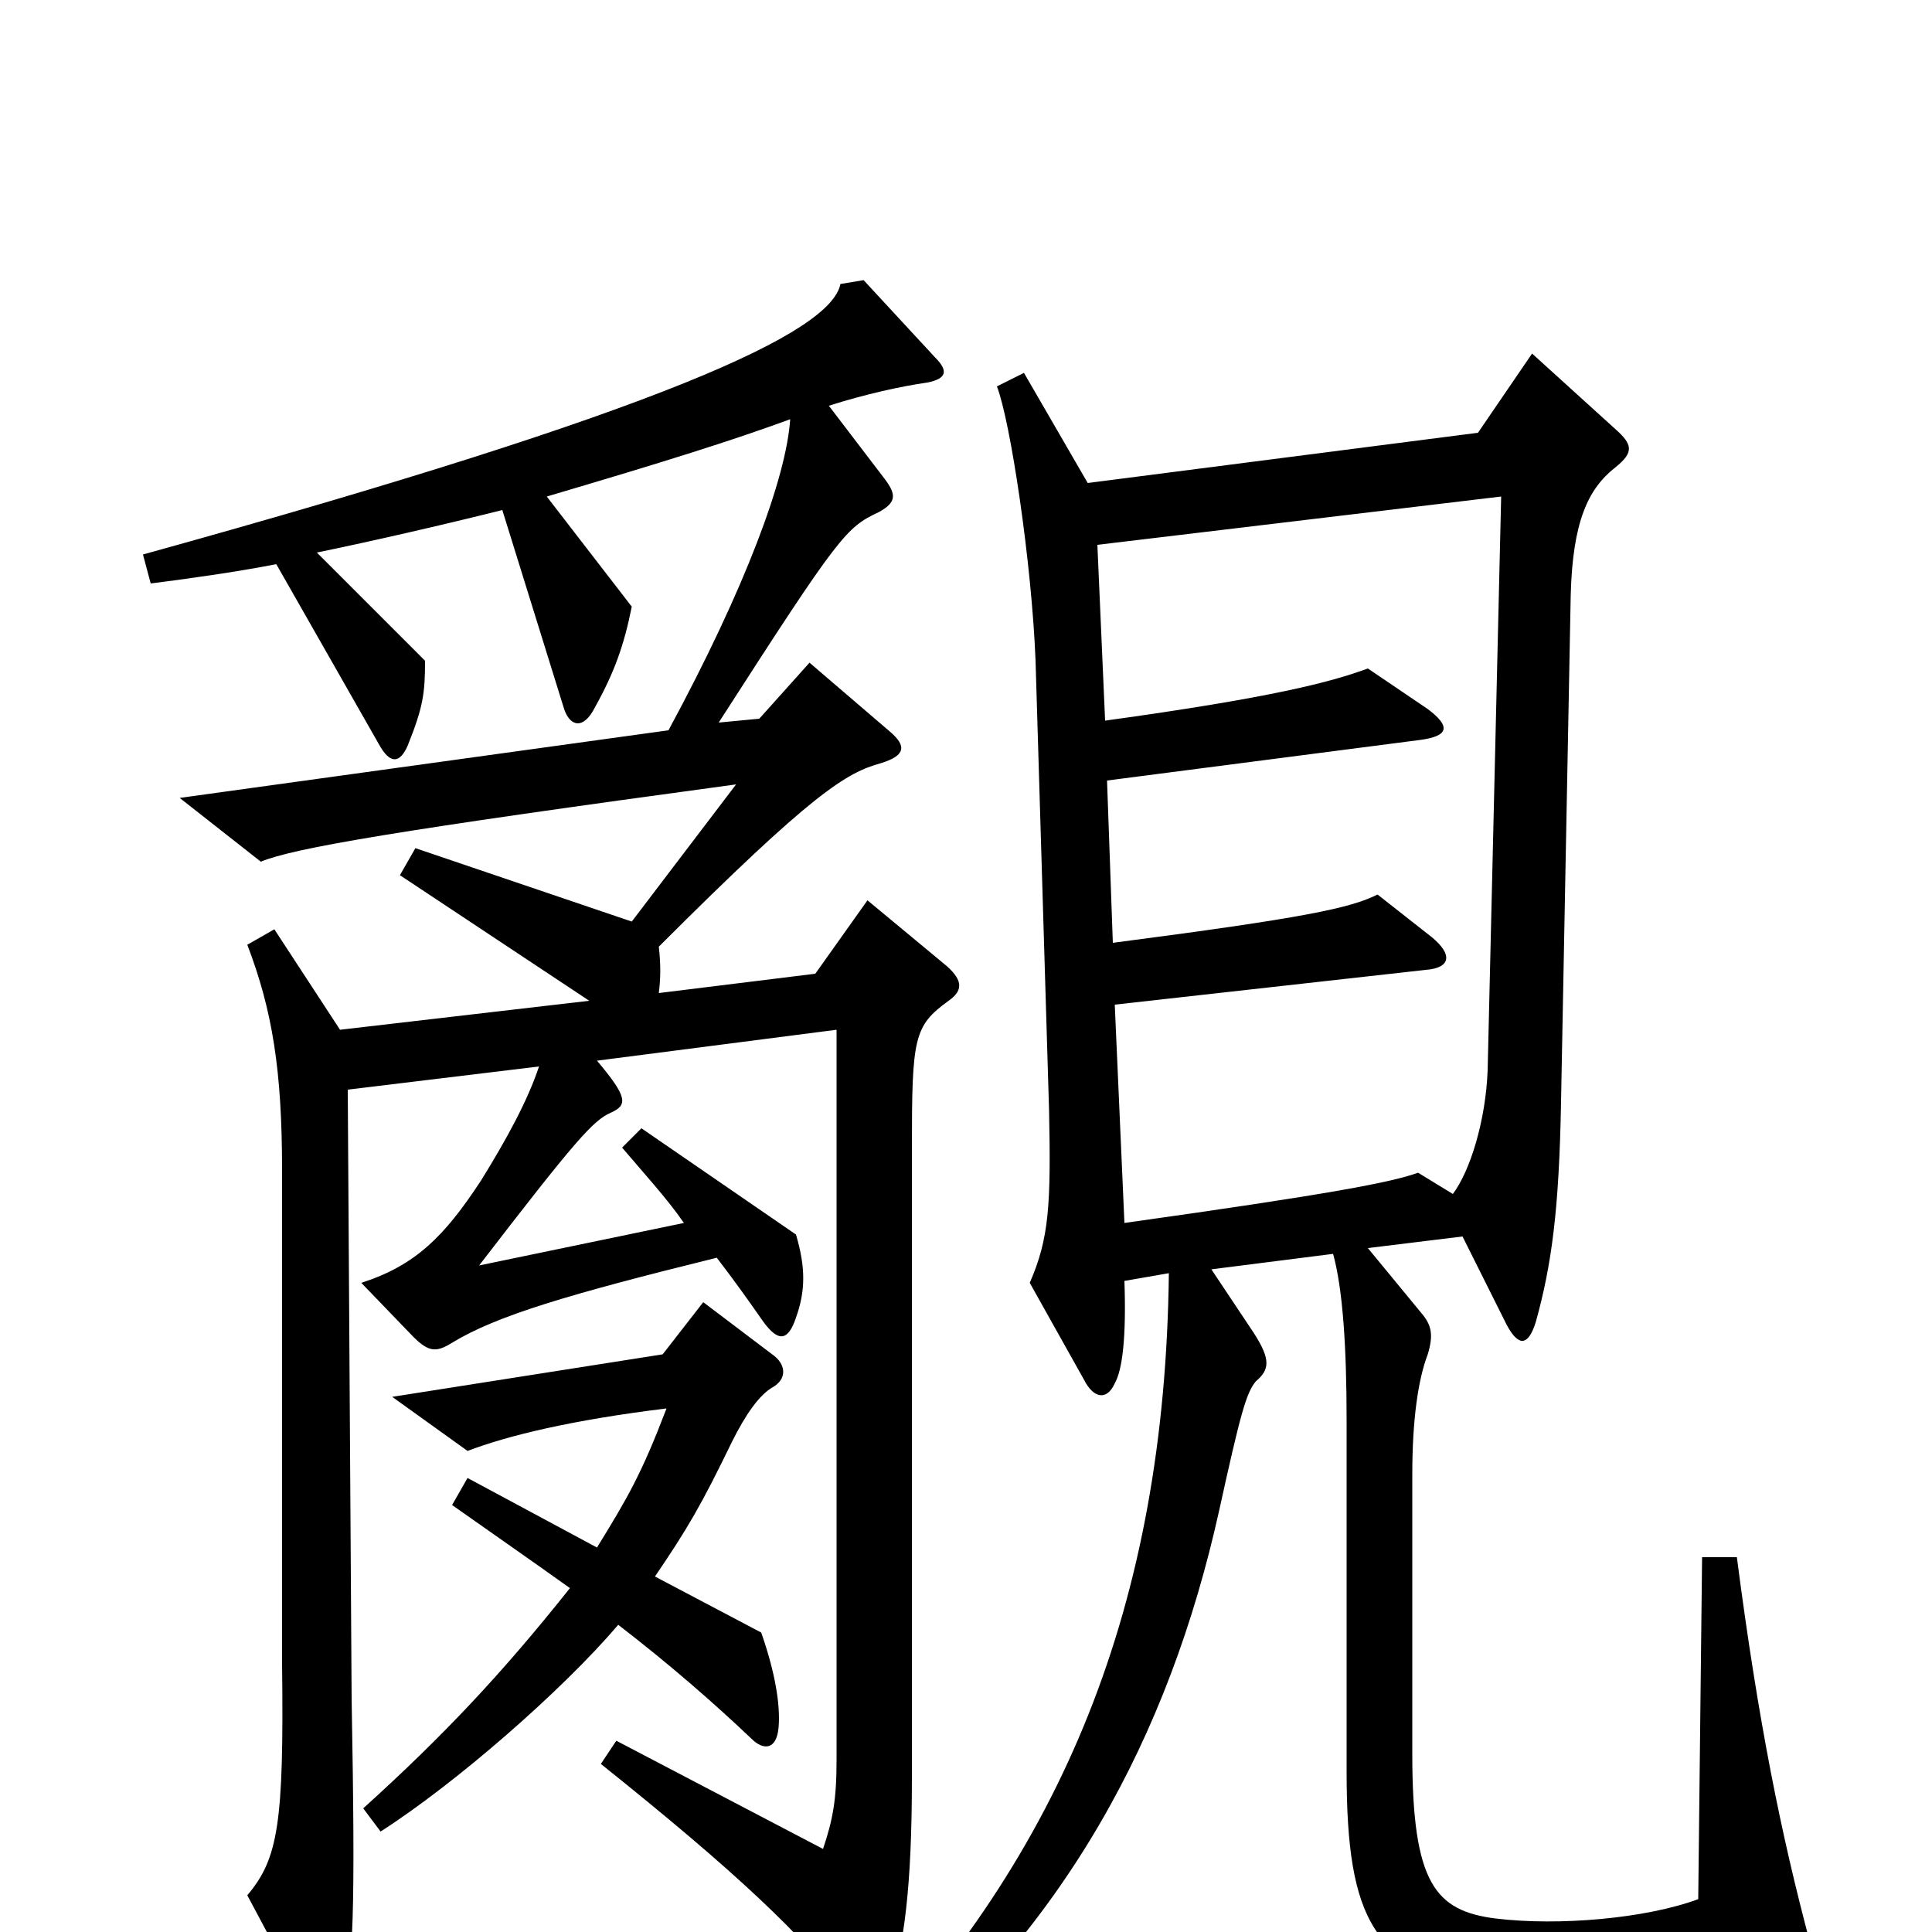 <svg xmlns="http://www.w3.org/2000/svg" viewBox="0 -1000 1000 1000">
	<path fill="#000000" d="M491 -482C498 -487 499 -492 490 -500L449 -534L422 -496L341 -486C342 -494 342 -501 341 -510C421 -590 438 -600 456 -605C469 -609 469 -614 461 -621L419 -657L393 -628L372 -626C435 -724 438 -727 455 -735C464 -740 464 -744 458 -752L429 -790C448 -796 466 -800 480 -802C490 -804 491 -808 484 -815L447 -855L435 -853C430 -828 345 -788 74 -713L78 -698C94 -700 123 -704 143 -708L196 -615C202 -604 207 -605 211 -614C219 -634 220 -641 220 -658L164 -714C193 -720 228 -728 260 -736L292 -633C295 -624 302 -622 308 -634C318 -652 323 -666 327 -686L283 -743C344 -761 379 -772 409 -783C407 -753 386 -696 346 -622L93 -587L135 -554C152 -561 204 -570 381 -594L327 -523L215 -561L207 -547L305 -482L176 -467L142 -519L128 -511C141 -477 146 -446 146 -394V-139C147 -56 144 -38 128 -19L160 41C165 51 173 51 177 39C183 18 184 -9 182 -121L180 -436L279 -448C273 -430 262 -410 249 -389C230 -360 215 -345 187 -336L214 -308C222 -300 226 -300 234 -305C257 -319 294 -330 371 -349C381 -336 388 -326 395 -316C403 -305 408 -306 412 -318C417 -332 417 -344 412 -361L332 -416L322 -406C333 -393 345 -380 354 -367L248 -345C298 -410 307 -420 316 -424C325 -428 325 -432 309 -451L433 -467V-89C433 -68 431 -58 426 -43L319 -99L311 -87C381 -31 416 2 440 34C448 45 456 44 460 32C468 7 472 -23 472 -80V-406C472 -463 473 -469 491 -482ZM937 6C922 -50 910 -109 899 -194H881L879 -17C852 -7 807 -3 774 -7C743 -11 731 -25 731 -92V-237C731 -265 734 -286 739 -299C742 -309 741 -314 736 -320L708 -354L757 -360L780 -314C786 -303 791 -303 795 -316C803 -345 807 -373 808 -430L813 -692C814 -730 822 -747 836 -758C846 -766 845 -770 836 -778L793 -817L765 -776L563 -750L530 -807L516 -800C523 -782 534 -709 536 -658L543 -425C544 -376 543 -359 533 -336L561 -286C566 -276 573 -275 577 -284C581 -291 583 -308 582 -337L605 -341C603 -169 550 -41 443 70L453 79C551 -1 605 -101 631 -218C642 -268 645 -279 650 -285C657 -291 658 -296 649 -310L627 -343L690 -351C695 -333 697 -303 697 -265V-83C697 -5 712 19 769 28C812 35 875 32 925 22C937 20 939 15 937 6ZM403 -106C404 -118 401 -135 394 -155L339 -184C356 -209 363 -221 379 -254C386 -268 393 -278 400 -282C407 -286 407 -293 401 -298L364 -326L343 -299L203 -277L242 -249C263 -257 296 -265 345 -271C332 -237 325 -225 309 -199L242 -235L234 -221C251 -209 274 -193 295 -178C260 -134 230 -102 188 -64L197 -52C236 -77 291 -125 320 -159C346 -139 369 -119 389 -100C395 -94 402 -94 403 -106ZM777 -743L770 -446C769 -420 761 -394 752 -382L734 -393C720 -388 689 -382 582 -367L577 -480L738 -498C751 -499 752 -506 741 -515L713 -537C699 -530 676 -525 576 -512L573 -596L735 -617C750 -619 751 -624 739 -633L708 -654C689 -647 659 -639 572 -627L568 -718Z"/>
</svg>